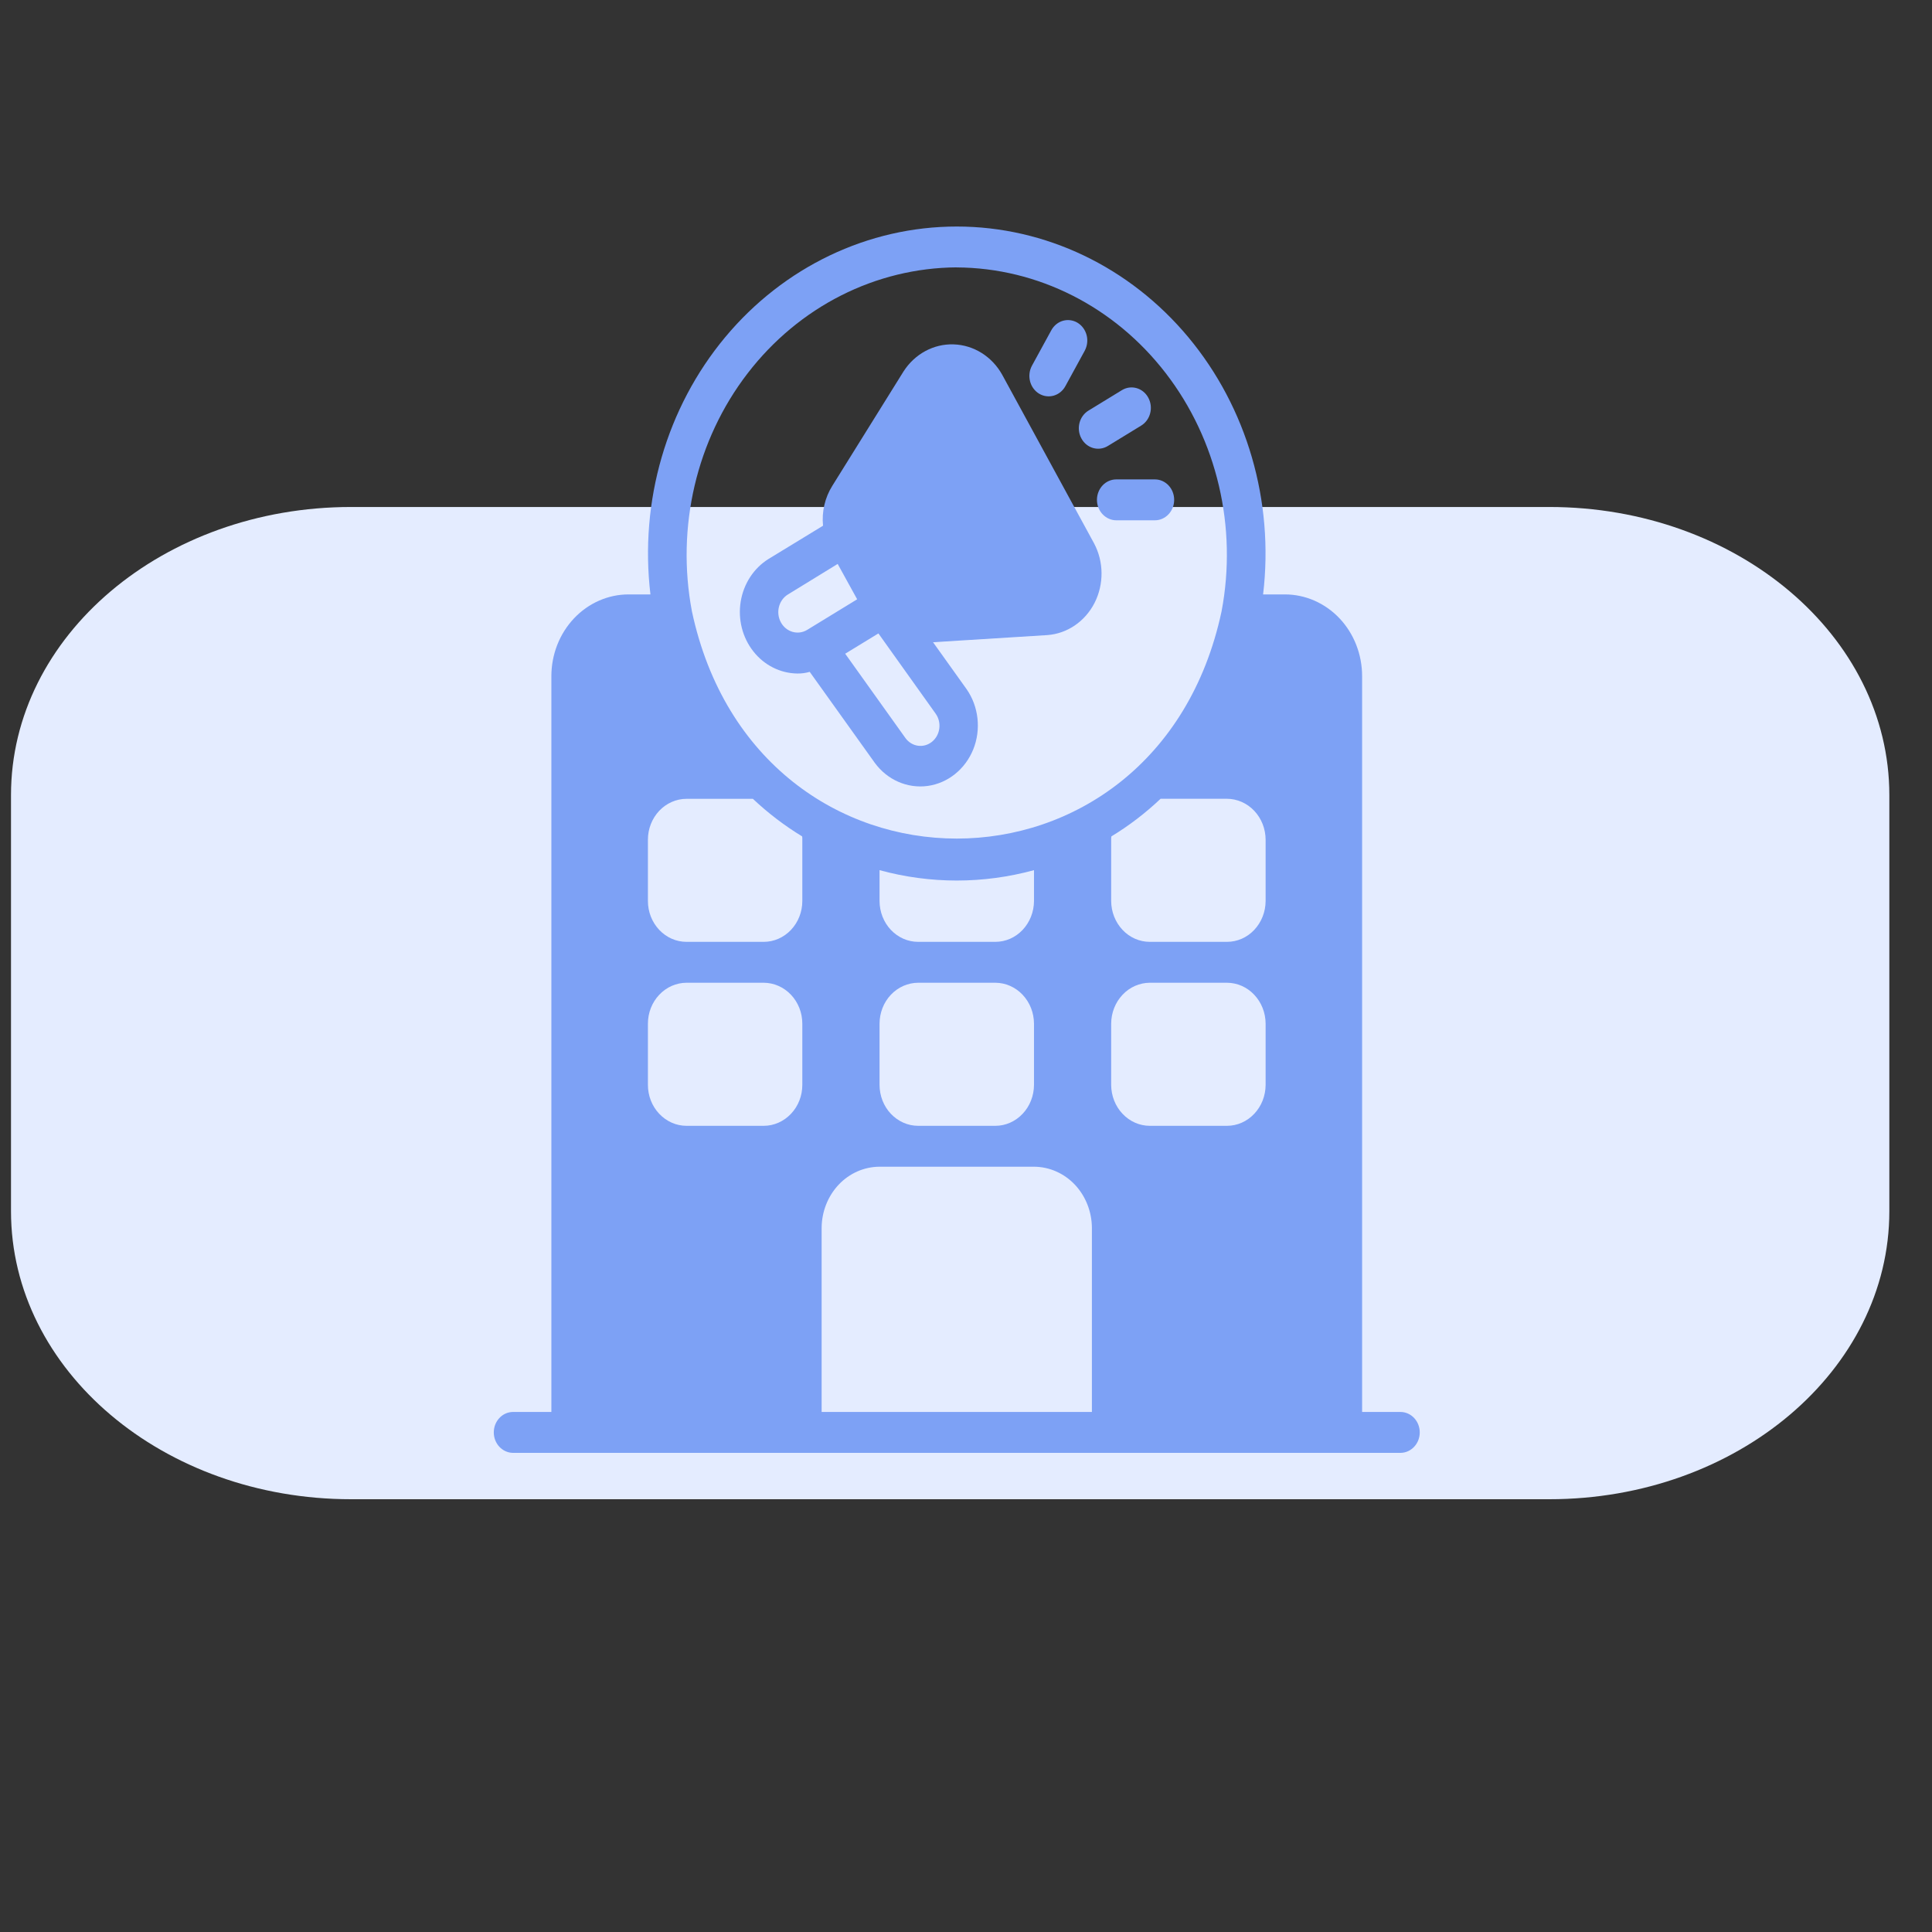 <?xml version="1.0" encoding="UTF-8"?>
<svg xmlns="http://www.w3.org/2000/svg" width="36" height="36" viewBox="0 0 36 36" fill="none">
  <rect x="0" y="0" width="36" height="36" fill="#333333" stroke="none"/>
  <g clip-path="url(#clip0_682_19040)">
    <path d="M0.205 14.815C0.205 11.85 3.042 9.447 6.542 9.447H28.869C32.368 9.447 35.205 11.85 35.205 14.815V22.569C35.205 25.533 32.368 27.936 28.869 27.936H6.542C3.042 27.936 0.205 25.533 0.205 22.569V14.815Z" fill="#E4ECFF"></path>
    <path d="M14.857 12.55C14.935 12.551 15.012 12.541 15.088 12.519L16.3 14.214H16.3C16.533 14.532 16.907 14.696 17.285 14.645C17.662 14.593 17.985 14.334 18.135 13.964C18.284 13.594 18.237 13.167 18.012 12.843L17.386 11.967L19.515 11.834H19.515C19.887 11.807 20.219 11.58 20.396 11.233C20.572 10.886 20.569 10.467 20.386 10.124L18.674 6.982C18.484 6.642 18.143 6.429 17.77 6.417C17.398 6.404 17.045 6.595 16.836 6.921L15.508 9.054H15.508C15.371 9.273 15.31 9.535 15.336 9.796L14.318 10.417C14.045 10.588 13.856 10.877 13.802 11.209C13.748 11.54 13.834 11.879 14.037 12.137C14.24 12.396 14.54 12.546 14.857 12.55L14.857 12.55ZM17.436 13.3C17.552 13.465 17.52 13.698 17.366 13.822C17.211 13.947 16.991 13.916 16.872 13.753L15.749 12.181L16.368 11.803L17.436 13.3ZM14.677 11.08L15.609 10.508L15.972 11.167L15.037 11.739C14.866 11.84 14.649 11.777 14.551 11.597C14.452 11.417 14.509 11.186 14.677 11.08L14.677 11.08Z" fill="#7DA1F5"></path>
    <path d="M20.151 8.171C20.25 8.353 20.47 8.415 20.642 8.311L21.265 7.93C21.437 7.824 21.496 7.592 21.396 7.409C21.297 7.227 21.077 7.165 20.905 7.27L20.282 7.651C20.11 7.756 20.051 7.989 20.151 8.171H20.151Z" fill="#7DA1F5"></path>
    <path d="M19.361 7.335C19.533 7.439 19.753 7.377 19.852 7.195L20.212 6.536C20.259 6.448 20.273 6.344 20.248 6.247C20.223 6.149 20.163 6.066 20.08 6.015C19.998 5.965 19.899 5.951 19.807 5.977C19.715 6.003 19.637 6.067 19.589 6.155L19.229 6.814C19.181 6.902 19.169 7.006 19.193 7.103C19.218 7.201 19.278 7.284 19.361 7.335H19.361Z" fill="#7DA1F5"></path>
    <path d="M20.44 9.314C20.44 9.415 20.478 9.512 20.546 9.583C20.613 9.654 20.705 9.695 20.8 9.695H21.52C21.718 9.695 21.879 9.524 21.879 9.314C21.879 9.103 21.718 8.933 21.52 8.933H20.8C20.705 8.933 20.613 8.973 20.546 9.044C20.478 9.116 20.44 9.213 20.44 9.314Z" fill="#7DA1F5"></path>
    <path d="M26.101 26.31H25.381V12.6C25.381 12.195 25.23 11.808 24.96 11.522C24.69 11.237 24.324 11.076 23.942 11.076H23.536C23.743 9.341 23.236 7.596 22.143 6.284C21.051 4.973 19.479 4.221 17.828 4.221C16.176 4.221 14.604 4.973 13.512 6.284C12.42 7.596 11.913 9.341 12.12 11.076H11.713C11.331 11.076 10.966 11.237 10.696 11.522C10.426 11.808 10.274 12.195 10.274 12.6V26.31H9.555C9.358 26.313 9.201 26.483 9.201 26.691C9.201 26.899 9.359 27.068 9.555 27.072H26.101C26.297 27.068 26.455 26.899 26.455 26.691C26.455 26.483 26.297 26.313 26.101 26.31H26.101ZM17.828 4.983C19.339 4.991 20.768 5.714 21.723 6.955C22.678 8.195 23.06 9.823 22.762 11.392C21.556 17.038 14.098 17.036 12.893 11.392C12.596 9.823 12.977 8.195 13.932 6.955C14.887 5.714 16.316 4.991 17.828 4.982L17.828 4.983ZM18.547 17.55H17.108C16.918 17.55 16.735 17.47 16.6 17.327C16.465 17.184 16.39 16.991 16.389 16.789V16.214C17.332 16.472 18.323 16.472 19.267 16.214V16.789C19.266 16.991 19.19 17.184 19.055 17.327C18.92 17.47 18.738 17.55 18.547 17.55H18.547ZM19.267 19.074V20.216C19.266 20.418 19.19 20.612 19.055 20.754C18.92 20.897 18.738 20.978 18.547 20.978H17.108C16.918 20.978 16.735 20.897 16.6 20.754C16.465 20.612 16.39 20.418 16.389 20.216V19.074C16.39 18.872 16.465 18.679 16.6 18.536C16.735 18.393 16.918 18.313 17.108 18.312H18.547C18.738 18.313 18.92 18.393 19.055 18.536C19.19 18.679 19.266 18.872 19.267 19.074ZM14.95 20.216C14.95 20.418 14.874 20.612 14.739 20.754C14.604 20.897 14.421 20.978 14.231 20.978H12.792C12.601 20.978 12.419 20.897 12.284 20.754C12.149 20.612 12.073 20.418 12.073 20.216V19.074C12.073 18.872 12.149 18.679 12.284 18.536C12.419 18.393 12.601 18.313 12.792 18.312H14.231C14.421 18.313 14.604 18.393 14.739 18.536C14.874 18.679 14.95 18.872 14.95 19.074V20.216ZM14.95 16.789C14.95 16.991 14.874 17.184 14.739 17.327C14.604 17.47 14.421 17.55 14.231 17.55H12.792C12.601 17.55 12.419 17.47 12.284 17.327C12.149 17.184 12.073 16.991 12.073 16.789V15.646C12.073 15.444 12.149 15.251 12.284 15.108C12.419 14.966 12.601 14.885 12.792 14.885H14.03H14.029C14.312 15.151 14.619 15.386 14.947 15.585C14.95 15.605 14.951 15.626 14.95 15.646L14.95 16.789ZM20.346 26.31H15.31V22.882C15.311 22.58 15.425 22.29 15.627 22.075C15.829 21.861 16.103 21.741 16.389 21.74H19.267C19.552 21.741 19.826 21.861 20.029 22.075C20.231 22.29 20.345 22.58 20.346 22.882L20.346 26.31ZM23.583 20.216C23.582 20.418 23.506 20.612 23.371 20.754C23.237 20.897 23.054 20.978 22.863 20.978H21.425C21.234 20.978 21.051 20.897 20.917 20.754C20.782 20.612 20.706 20.418 20.705 20.216V19.074C20.706 18.872 20.782 18.679 20.917 18.536C21.051 18.393 21.234 18.313 21.425 18.312H22.863C23.054 18.313 23.237 18.393 23.371 18.536C23.506 18.679 23.582 18.872 23.583 19.074V20.216ZM23.583 16.789C23.582 16.991 23.506 17.184 23.371 17.327C23.237 17.47 23.054 17.55 22.863 17.55H21.425C21.234 17.55 21.051 17.47 20.917 17.327C20.782 17.184 20.706 16.991 20.705 16.789V15.646C20.704 15.626 20.706 15.605 20.709 15.585C21.037 15.386 21.344 15.151 21.626 14.884H22.863C23.054 14.885 23.237 14.966 23.371 15.108C23.506 15.251 23.582 15.444 23.583 15.646L23.583 16.789Z" fill="#7DA1F5"></path>
  </g>
  <defs>
    <clipPath id="clip0_682_19040">
      <rect width="35" height="35" fill="white" transform="translate(0.205 0.104)"></rect>
    </clipPath>
  </defs>
</svg>
